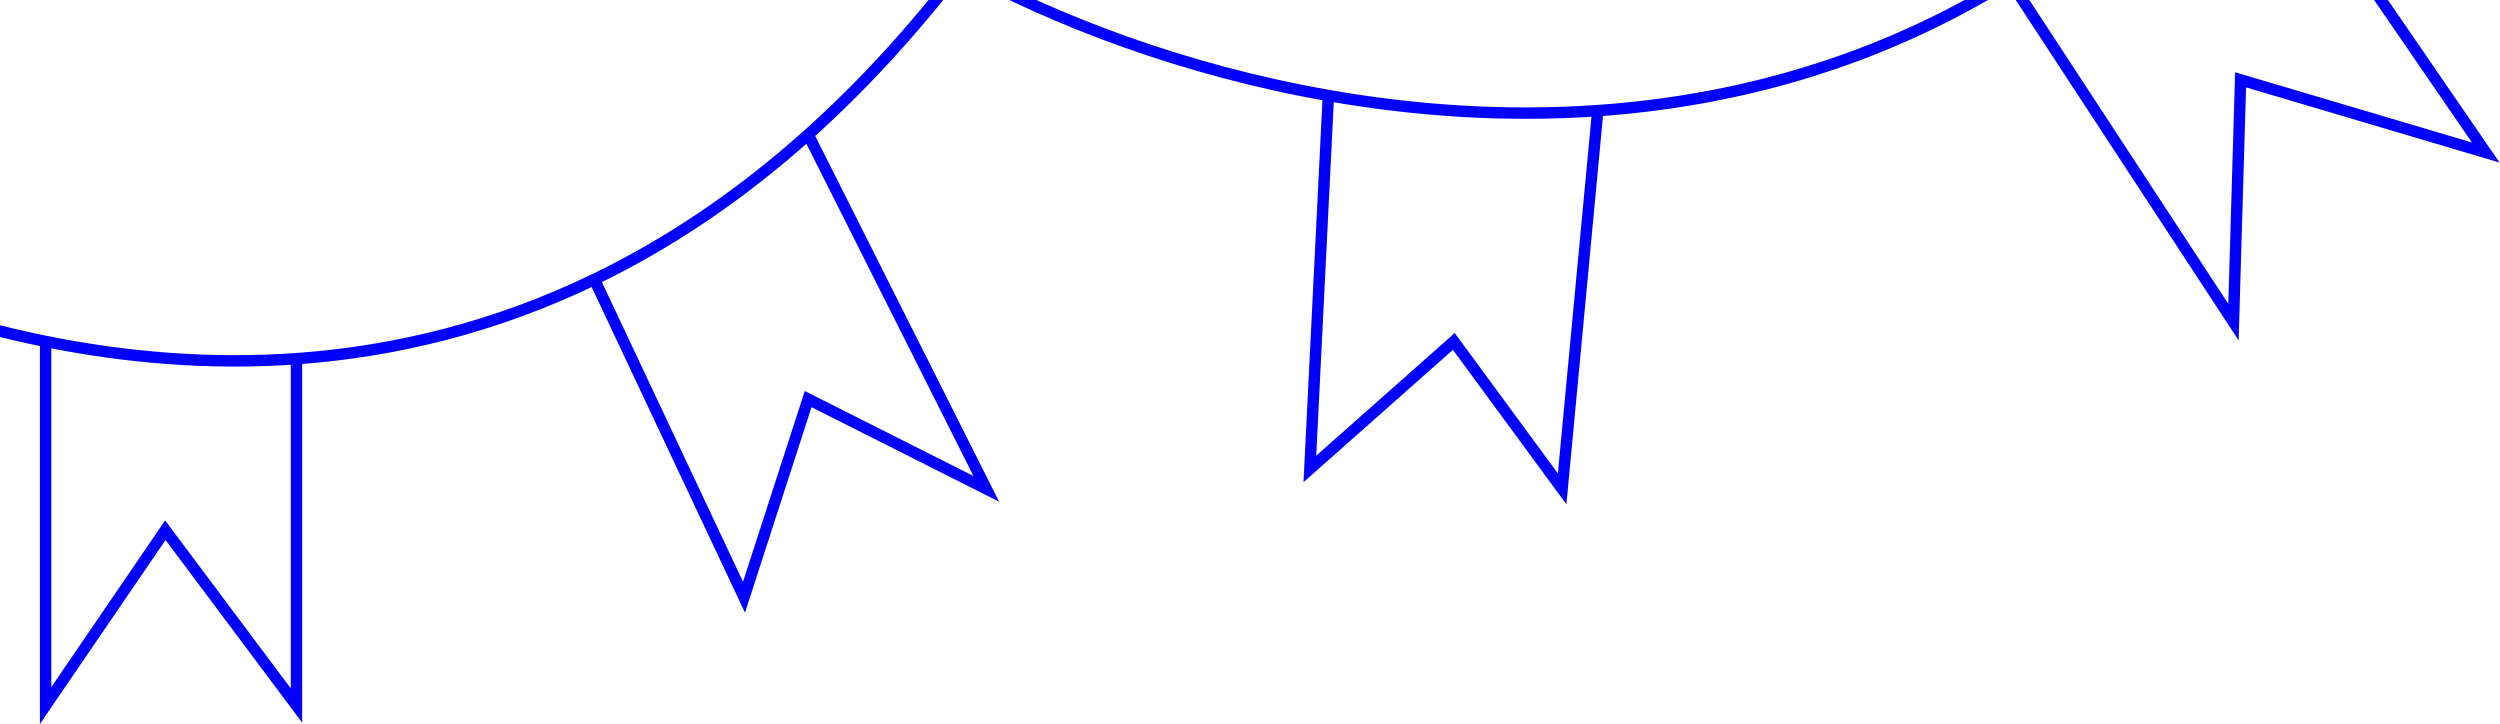 <svg width="877" height="254" viewBox="0 0 877 254" fill="none" xmlns="http://www.w3.org/2000/svg">
<path d="M-179.5 22.5C-170.215 30.601 -159.651 38.948 -147.982 47.225M843 -168C825.152 -131.559 805.107 -100.935 783.5 -75.37M16 119.772V247.5L58 186L104 247.5V125.831M16 119.772C44.348 125.502 73.932 127.977 104 125.831M16 119.772C-15.541 113.396 -45.553 102.989 -73 90.433M104 125.831C138.573 123.363 173.787 114.786 208.5 98.025M208.5 98.025L261 209.5L283.5 140L346 171.5L283.5 47.225M208.5 98.025C233.918 85.752 259.068 69.09 283.5 47.225M283.5 47.225C301.798 30.85 319.695 11.555 337 -11C369.82 7.061 415.051 24.561 466 33.513M466 33.513L459.5 164.5L510 119.772L548 171.5L560.5 38.808M466 33.513C495.975 38.779 527.93 41.086 560.5 38.808M560.5 38.808C608.794 35.429 658.442 21.967 705 -6.88M705 -6.88L783.5 113L786 28L872 53.5L783.5 -75.37M705 -6.88C732.556 -23.954 759.03 -46.418 783.5 -75.37M-147.982 47.225L-209 171.5L-147.982 152.5L-136.5 209.5L-73 90.433M-147.982 47.225C-126.4 62.535 -101.038 77.606 -73 90.433" stroke="#0100FE" stroke-width="4"/>
</svg>
